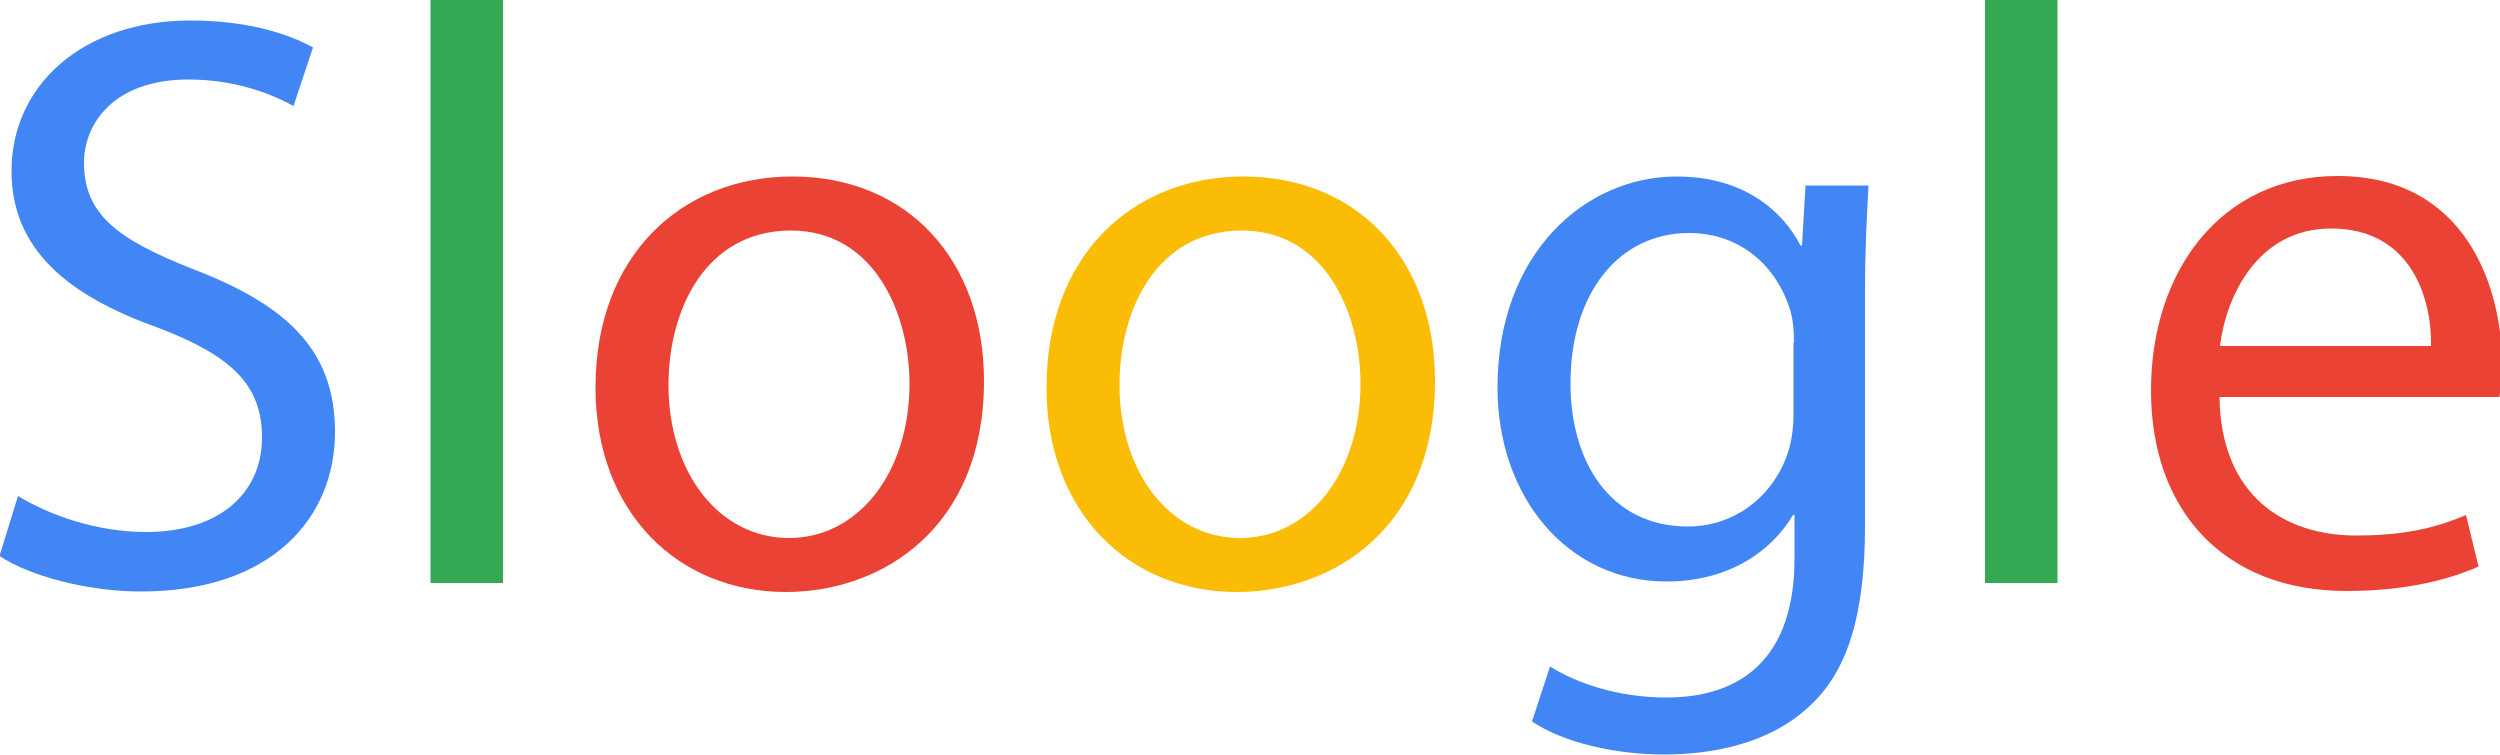 <?xml version="1.0" encoding="utf-8"?>
<!-- Generator: Adobe Illustrator 19.0.0, SVG Export Plug-In . SVG Version: 6.00 Build 0)  -->
<svg version="1.1" id="Layer_1" xmlns="http://www.w3.org/2000/svg" xmlns:xlink="http://www.w3.org/1999/xlink" x="0px" y="0px"
	 viewBox="0 0 500 151" style="enable-background:new 0 0 500 151;" xml:space="preserve">
<style type="text/css">
	.st0{fill:#4285F4;}
	.st1{fill:#34A853;}
	.st2{fill:#EA4335;}
	.st3{fill:#FBBC05;}
</style>
<g id="XMLID_1_">
	<path id="XMLID_2_" class="st0" d="M3.6,99.2c6.4,3.9,15.8,7.2,25.6,7.2c14.6,0,23.2-7.7,23.2-18.9c0-10.4-5.9-16.3-20.9-22
		C13.5,59.1,2.3,49.8,2.3,34.2c0-17.2,14.3-30.1,35.8-30.1c11.3,0,19.5,2.6,24.5,5.4l-3.9,11.7c-3.6-2-11-5.3-21-5.3
		c-15.1,0-20.9,9-20.9,16.6c0,10.4,6.7,15.4,22,21.4C57.5,61.1,67,70.1,67,86.4c0,17.1-12.6,31.9-38.8,31.9
		c-10.7,0-22.3-3.1-28.3-7.1L3.6,99.2z"/>
	<path id="XMLID_5_" class="st1" d="M86.1,0h14.5v116.6H86.1V0z"/>
	<path id="XMLID_7_" class="st2" d="M196.8,76.2c0,29.4-20.4,42.2-39.6,42.2c-21.5,0-38.1-15.8-38.1-40.9
		c0-26.6,17.4-42.2,39.4-42.2C181.4,35.3,196.8,51.9,196.8,76.2z M133.7,77c0,17.4,10,30.6,24.1,30.6c13.8,0,24.1-13,24.1-30.9
		c0-13.5-6.7-30.6-23.8-30.6C141.1,46.2,133.7,61.9,133.7,77z"/>
	<path id="XMLID_10_" class="st3" d="M287,76.2c0,29.4-20.4,42.2-39.6,42.2c-21.5,0-38.1-15.8-38.1-40.9c0-26.6,17.4-42.2,39.4-42.2
		C271.5,35.3,287,51.9,287,76.2z M223.9,77c0,17.4,10,30.6,24.1,30.6c13.8,0,24.1-13,24.1-30.9c0-13.5-6.7-30.6-23.8-30.6
		C231.3,46.2,223.9,61.9,223.9,77z"/>
	<path id="XMLID_13_" class="st0" d="M373.7,37.1c-0.3,5.8-0.7,12.2-0.7,21.8v46.2c0,18.2-3.6,29.4-11.3,36.3
		c-7.7,7.2-18.9,9.5-28.9,9.5c-9.5,0-20-2.3-26.4-6.6l3.6-11c5.3,3.3,13.5,6.2,23.3,6.2c14.8,0,25.6-7.7,25.6-27.8V103h-0.3
		c-4.4,7.4-13,13.3-25.3,13.3c-19.7,0-33.8-16.8-33.8-38.8c0-26.9,17.6-42.2,35.8-42.2c13.8,0,21.4,7.2,24.8,13.8h0.3l0.7-12H373.7z
		 M358.8,68.5c0-2.5-0.2-4.6-0.8-6.6c-2.6-8.4-9.7-15.3-20.2-15.3c-13.8,0-23.7,11.7-23.7,30.1c0,15.6,7.9,28.6,23.5,28.6
		c8.9,0,16.9-5.6,20-14.8c0.8-2.5,1.1-5.3,1.1-7.7V68.5z"/>
	<path id="XMLID_16_" class="st1" d="M397,0h14.5v116.6H397V0z"/>
	<path id="XMLID_18_" class="st2" d="M443.9,79.5c0.3,19.5,12.8,27.6,27.3,27.6c10.4,0,16.6-1.8,22-4.1l2.5,10.3
		c-5.1,2.3-13.8,4.9-26.4,4.9c-24.5,0-39.1-16.1-39.1-40.1s14.1-42.9,37.3-42.9c26,0,32.9,22.8,32.9,37.5c0,3-0.3,5.3-0.5,6.7H443.9
		z M486.2,69.2c0.2-9.2-3.8-23.5-20-23.5c-14.6,0-21,13.5-22.2,23.5H486.2z"/>
</g>
</svg>
